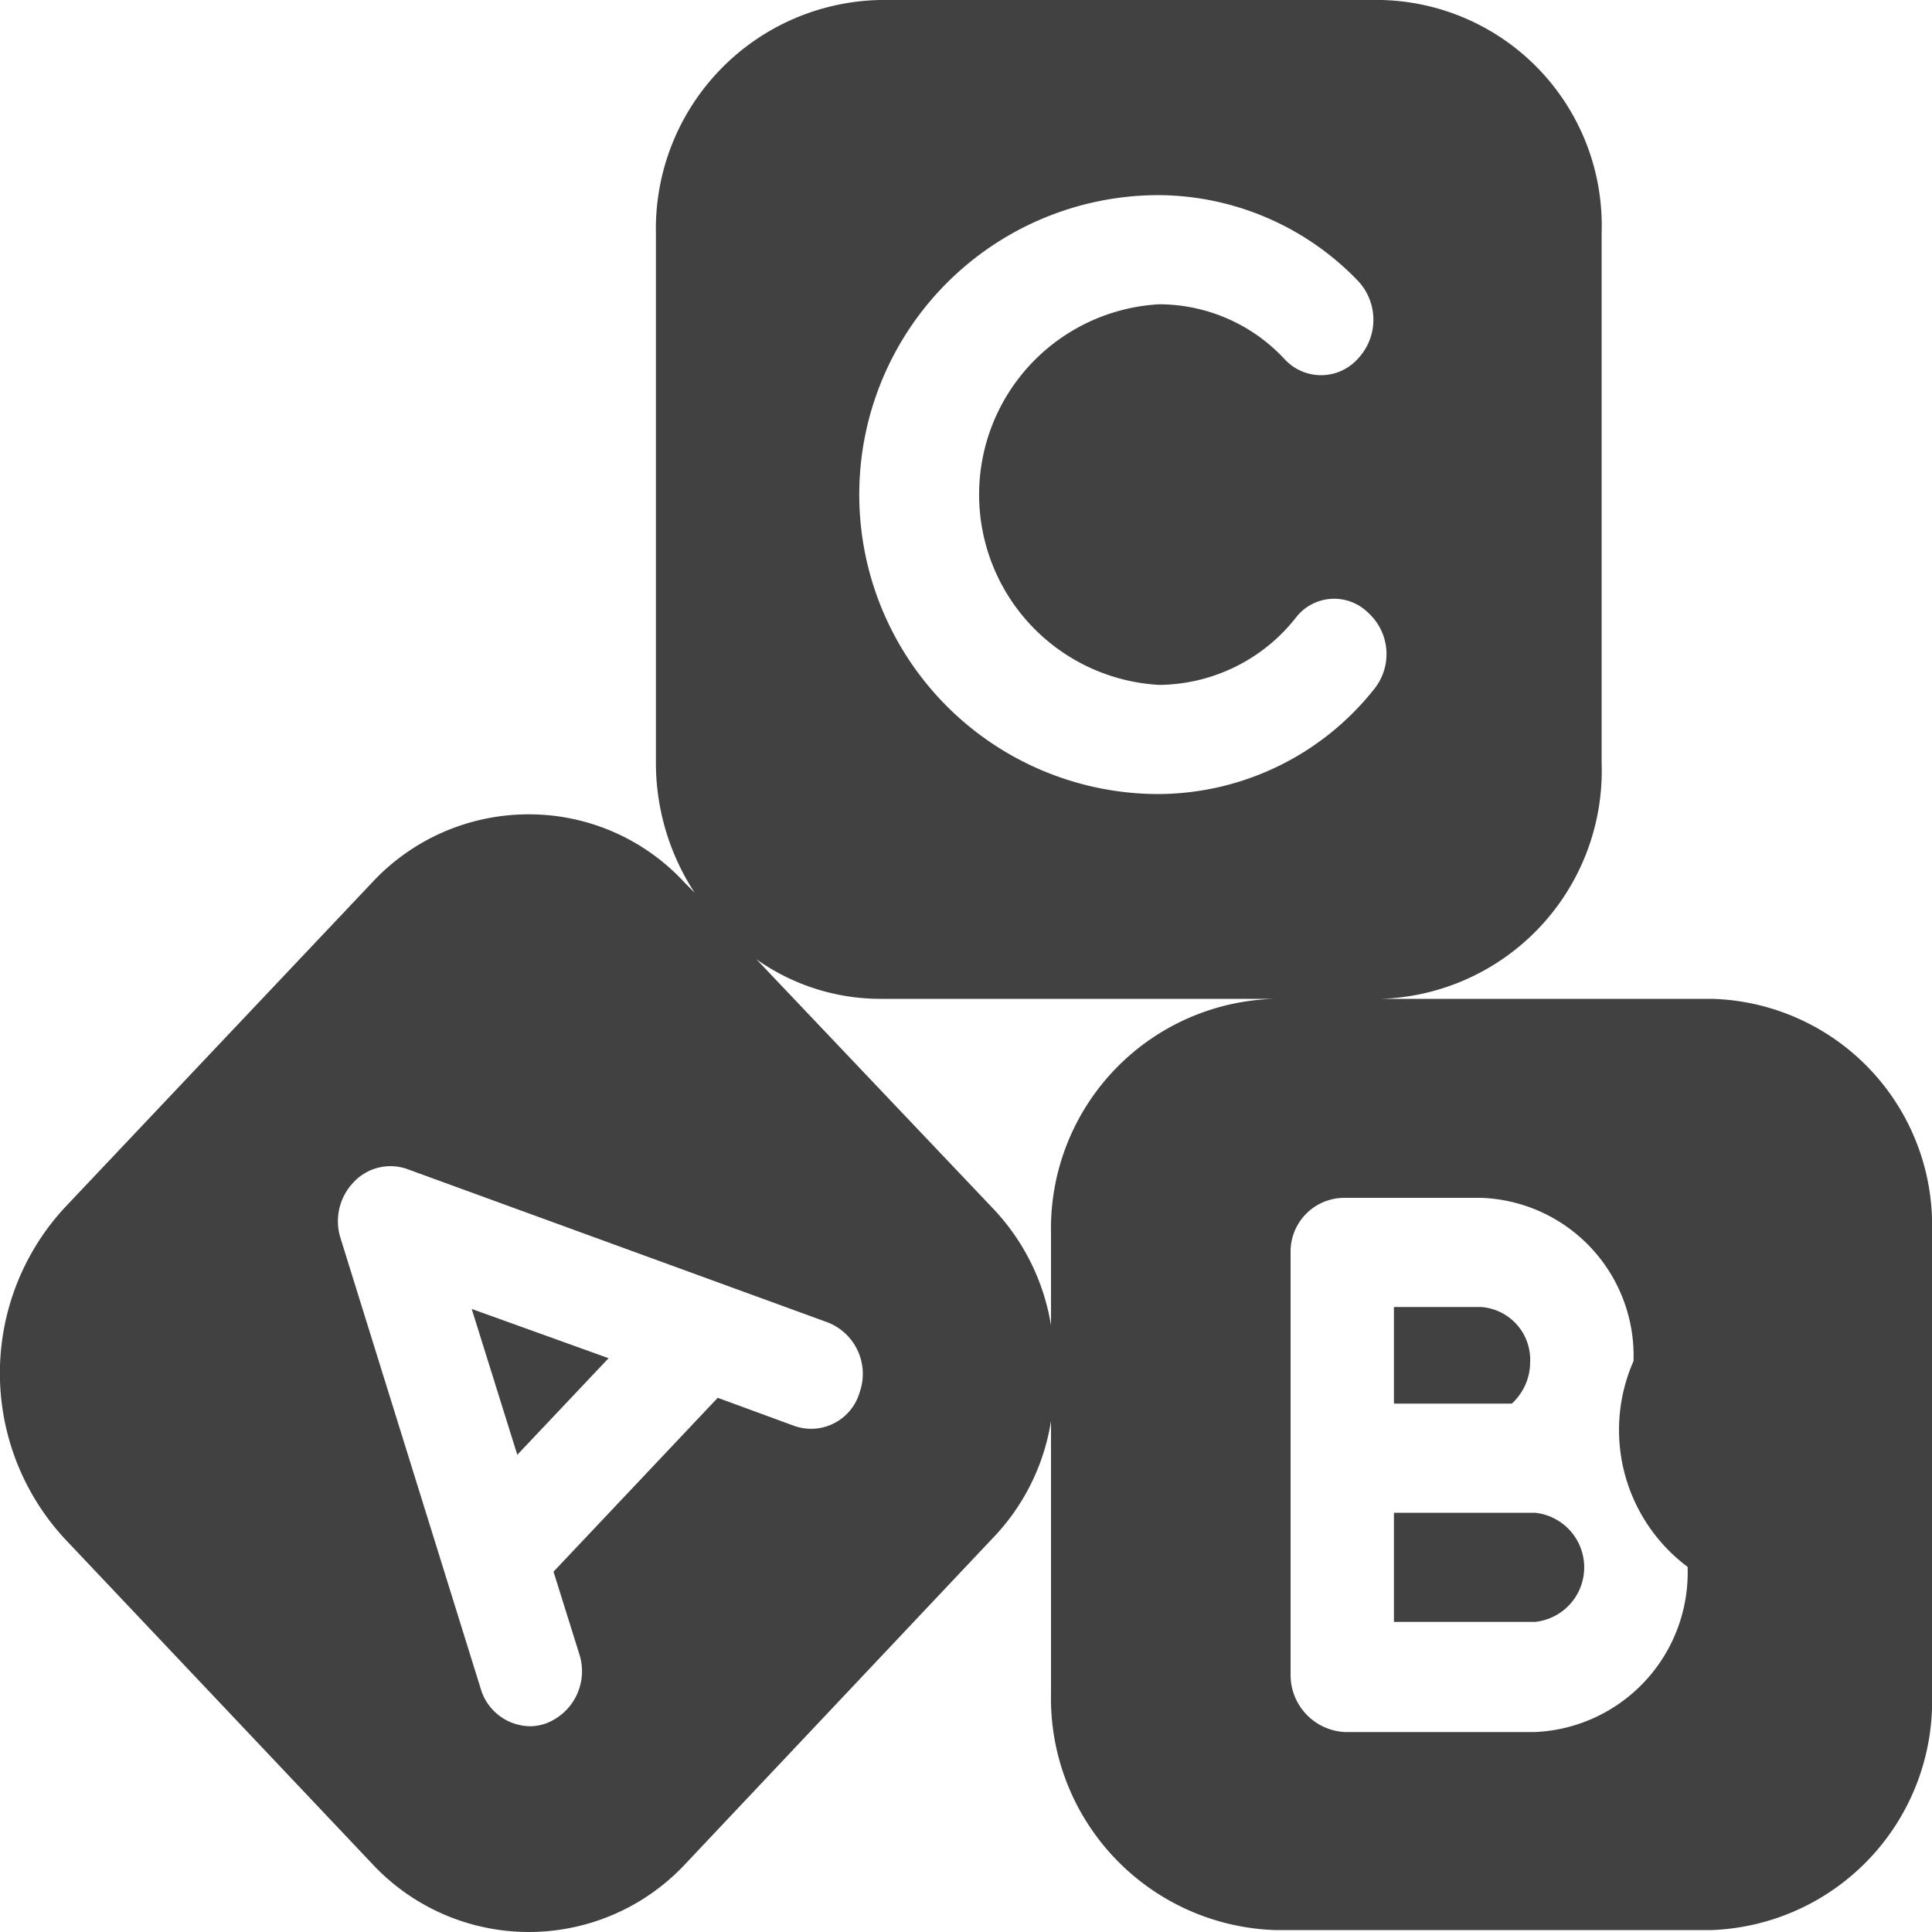 <svg xmlns="http://www.w3.org/2000/svg" width="20" height="20" viewBox="0 0 20 20">
<defs>
    <style>
      .cls-1 {
        fill: #414141;
        fill-rule: evenodd;
      }
    </style>
  </defs>
  <path id="Forma_1" data-name="Forma 1" class="cls-1" d="M1009.89,1357.66h-1.46v1.13h1.46A0.568,0.568,0,0,0,1009.89,1357.66Zm-0.05-1.56a0.547,0.547,0,0,0-.51-0.57h-0.9v1h1.22A0.581,0.581,0,0,0,1009.84,1356.1Zm1.88-3.76h-3.42a2.362,2.362,0,0,0,2.28-2.44v-5.49a2.335,2.335,0,0,0-2.28-2.41h-5.19a2.368,2.368,0,0,0-2.32,2.41v5.49a2.455,2.455,0,0,0,.4,1.34l-0.1-.1a2.188,2.188,0,0,0-1.618-.71,2.211,2.211,0,0,0-1.624.71l-3.177,3.36a2.524,2.524,0,0,0,0,3.43l3.178,3.36a2.216,2.216,0,0,0,3.251,0l3.17-3.36a2.254,2.254,0,0,0,.61-1.22v2.82a2.4,2.4,0,0,0,2.32,2.45h4.52a2.371,2.371,0,0,0,2.28-2.45v-4.77A2.344,2.344,0,0,0,1011.72,1352.34Zm-5.72-8.32a2.881,2.881,0,0,1,2.06.89,0.587,0.587,0,0,1,0,.8,0.512,0.512,0,0,1-.76.01,1.774,1.774,0,0,0-1.3-.57,1.973,1.973,0,0,0,0,3.94,1.82,1.82,0,0,0,1.41-.69,0.5,0.5,0,0,1,.75-0.06,0.578,0.578,0,0,1,.06.8,2.863,2.863,0,0,1-2.23,1.08A3.1,3.1,0,0,1,1006,1344.02Zm-3.1,12.39a0.523,0.523,0,0,1-.68.35l-0.79-.29-1.7,1.8,0.266,0.85a0.578,0.578,0,0,1-.342.72,0.5,0.5,0,0,1-.168.03,0.539,0.539,0,0,1-.51-0.39l-1.45-4.66a0.582,0.582,0,0,1,.133-0.58,0.521,0.521,0,0,1,.551-0.14l4.36,1.59A0.572,0.572,0,0,1,1002.9,1356.41Zm1.98-1.65v0.96a2.288,2.288,0,0,0-.61-1.22l-2.44-2.57a2.217,2.217,0,0,0,1.28.41h4.09A2.377,2.377,0,0,0,1004.88,1354.76Zm5.01,5.17h-1.97a0.592,0.592,0,0,1-.56-0.59v-4.39a0.557,0.557,0,0,1,.56-0.55h1.41a1.635,1.635,0,0,1,1.58,1.69,1.769,1.769,0,0,0,.56,2.13A1.653,1.653,0,0,1,1009.89,1359.93Zm-10.535-2.87,0.945-1-1.417-.51Z" transform="translate(-994 -1342)"/>
</svg>
